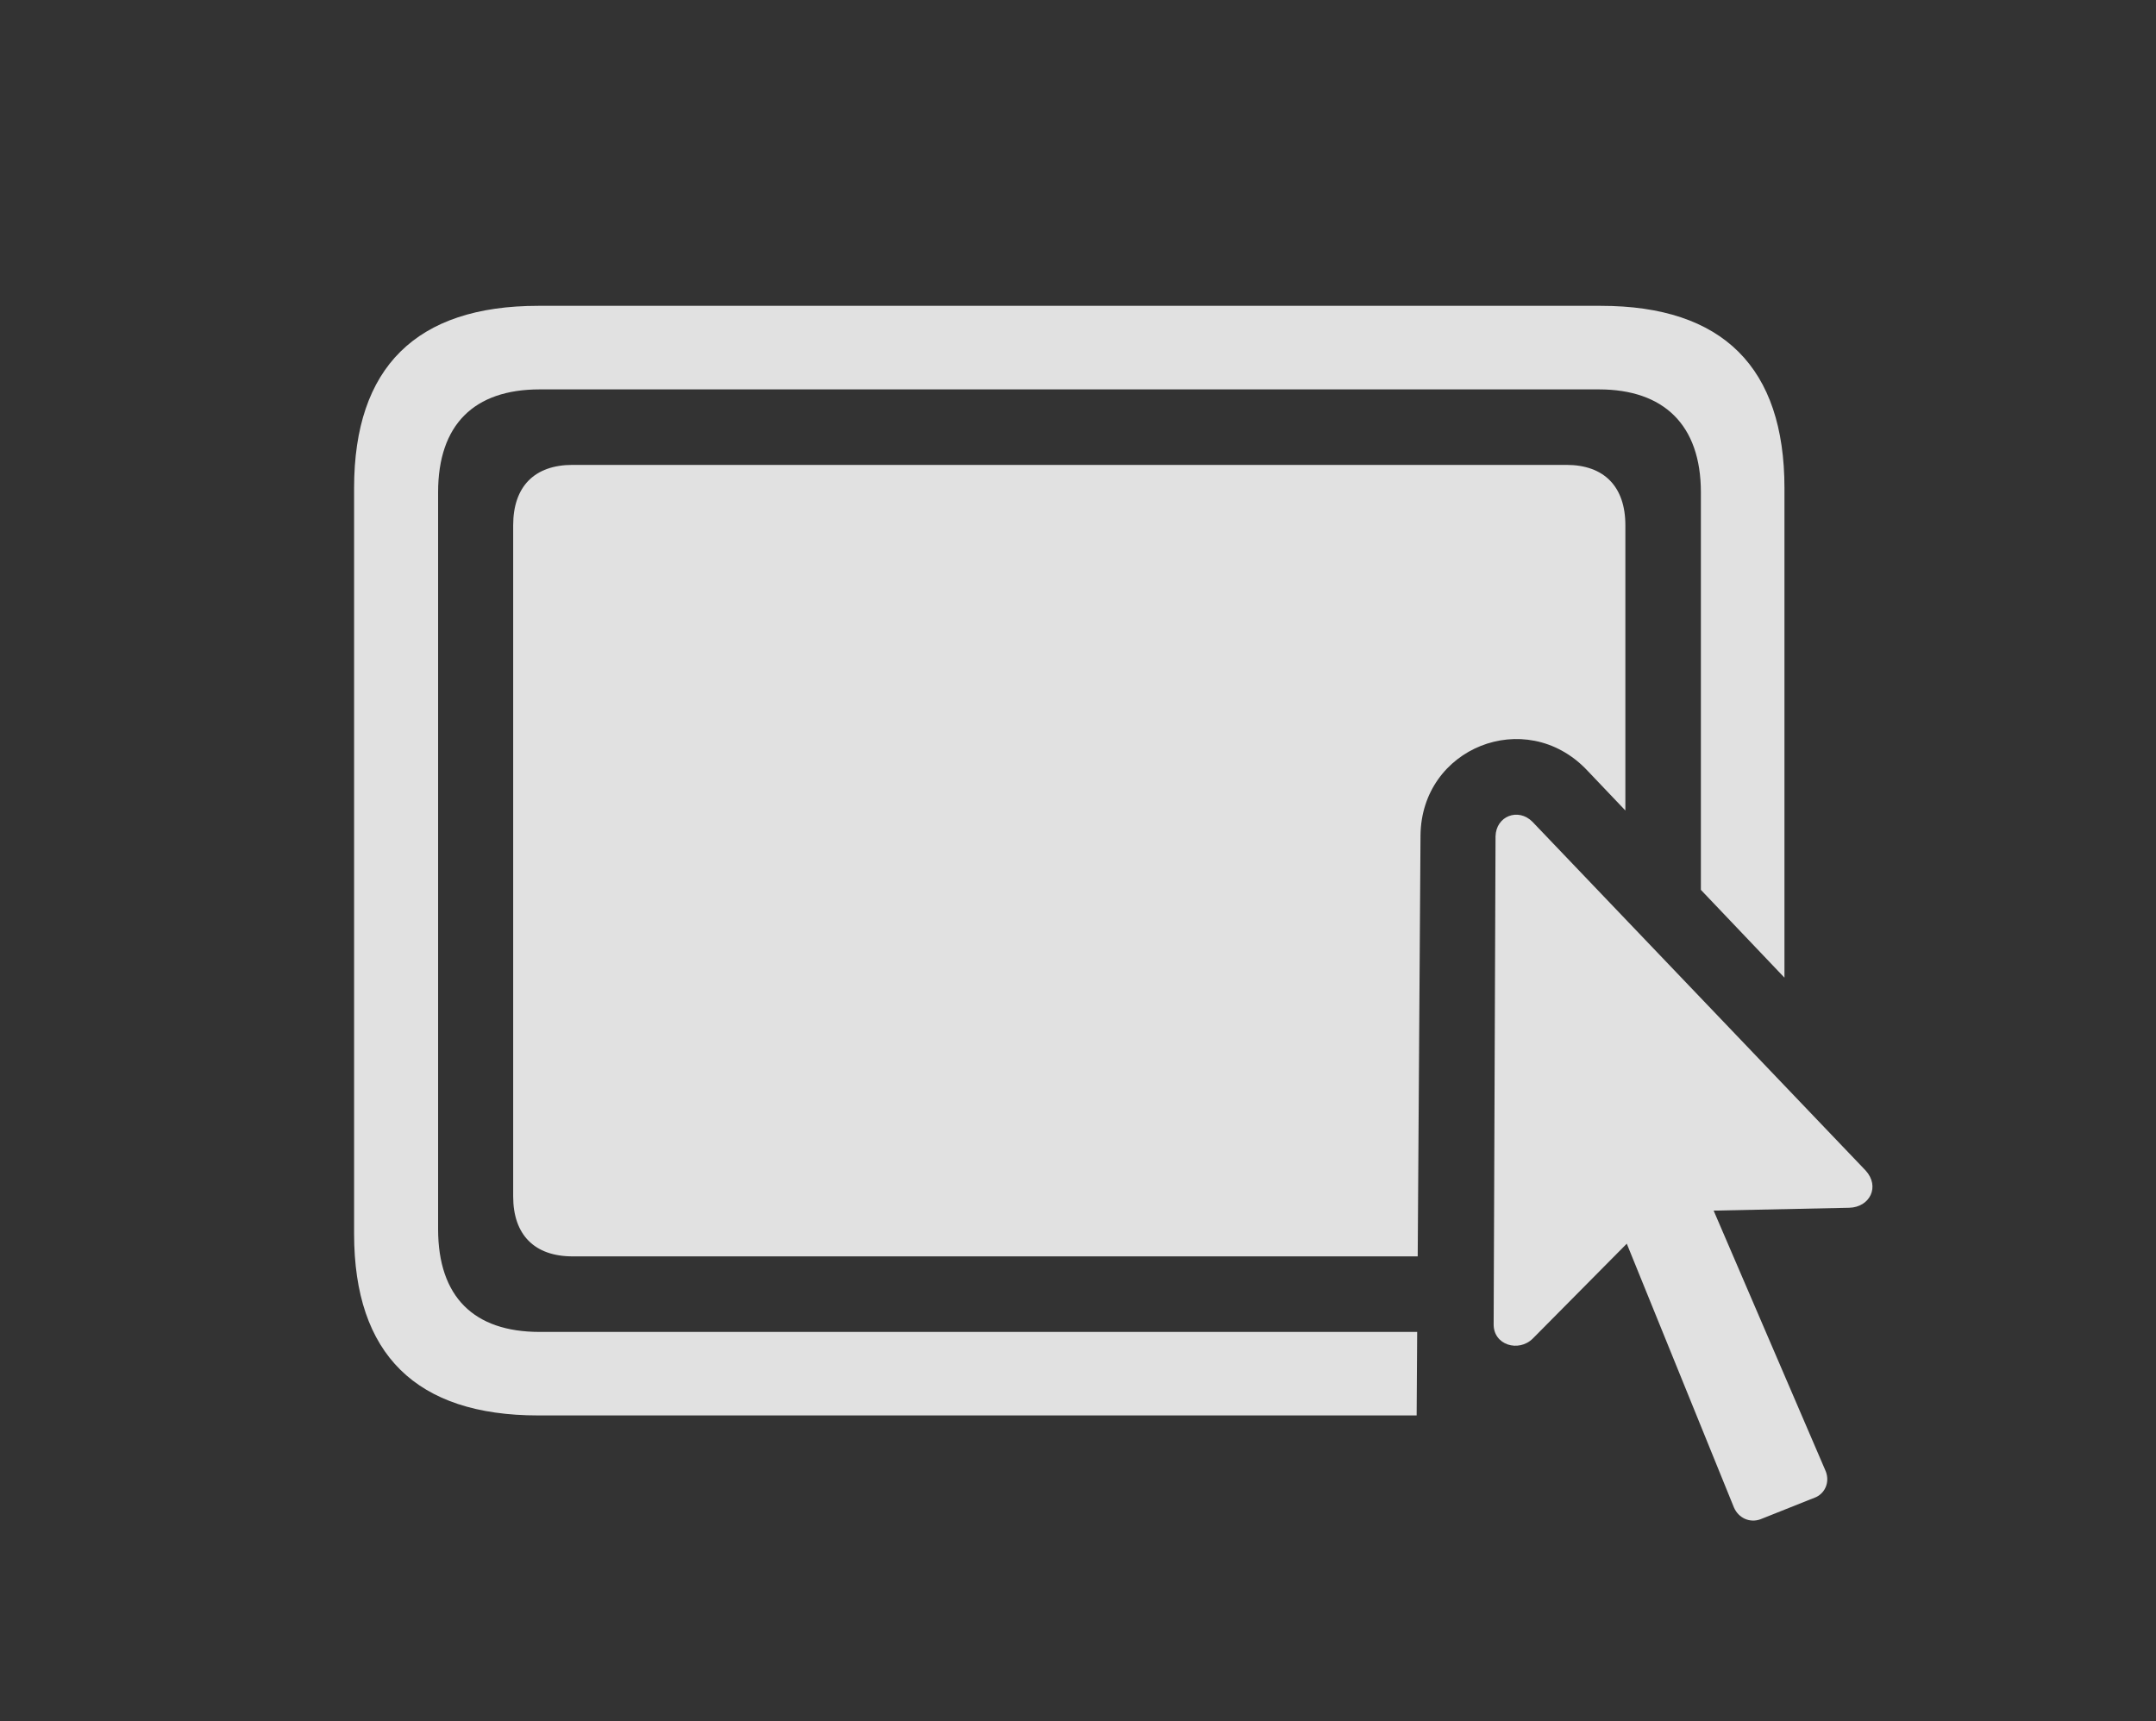 <?xml version="1.0" encoding="UTF-8"?>
<!--Generator: Apple Native CoreSVG 232.5-->
<!DOCTYPE svg
PUBLIC "-//W3C//DTD SVG 1.1//EN"
       "http://www.w3.org/Graphics/SVG/1.1/DTD/svg11.dtd">
<svg version="1.1" xmlns="http://www.w3.org/2000/svg" xmlns:xlink="http://www.w3.org/1999/xlink" width="44.601" height="35.615">
 <rect width="100%" height="100%" fill="#333333" stroke="none"/>
 <g>
  <rect height="35.615" opacity="0" width="44.601" x="0" y="0"/>
  <path d="M36.915 10.098L36.915 20.229L35.186 18.412L35.186 10.186C35.186 8.789 34.415 8.057 33.077 8.057L11.163 8.057C9.805 8.057 9.063 8.789 9.063 10.186L9.063 25.43C9.063 26.836 9.805 27.559 11.163 27.559L29.317 27.559L29.306 29.287L11.133 29.287C8.614 29.287 7.325 28.027 7.325 25.527L7.325 10.098C7.325 7.598 8.614 6.328 11.133 6.328L33.116 6.328C35.645 6.328 36.915 7.607 36.915 10.098Z" fill="#ffffff" fill-opacity="0.85"/>
  <path d="M33.624 10.869L33.624 16.77L32.813 15.918C31.553 14.619 29.405 15.469 29.386 17.285L29.328 25.996L11.846 25.996C11.055 25.996 10.616 25.547 10.616 24.756L10.616 10.869C10.616 10.068 11.055 9.619 11.846 9.619L32.403 9.619C33.184 9.619 33.624 10.068 33.624 10.869Z" fill="#ffffff" fill-opacity="0.85"/>
  <path d="M30.899 27.393C30.889 27.832 31.417 27.988 31.71 27.695L33.653 25.733L35.87 31.192C35.968 31.416 36.202 31.514 36.417 31.436L37.569 30.977C37.774 30.879 37.862 30.635 37.755 30.41L35.45 25.049L38.253 24.99C38.682 24.98 38.897 24.551 38.594 24.219L31.7 17.002C31.407 16.709 30.948 16.885 30.938 17.305Z" fill="#ffffff" fill-opacity="0.85"/>
 </g>
</svg>
